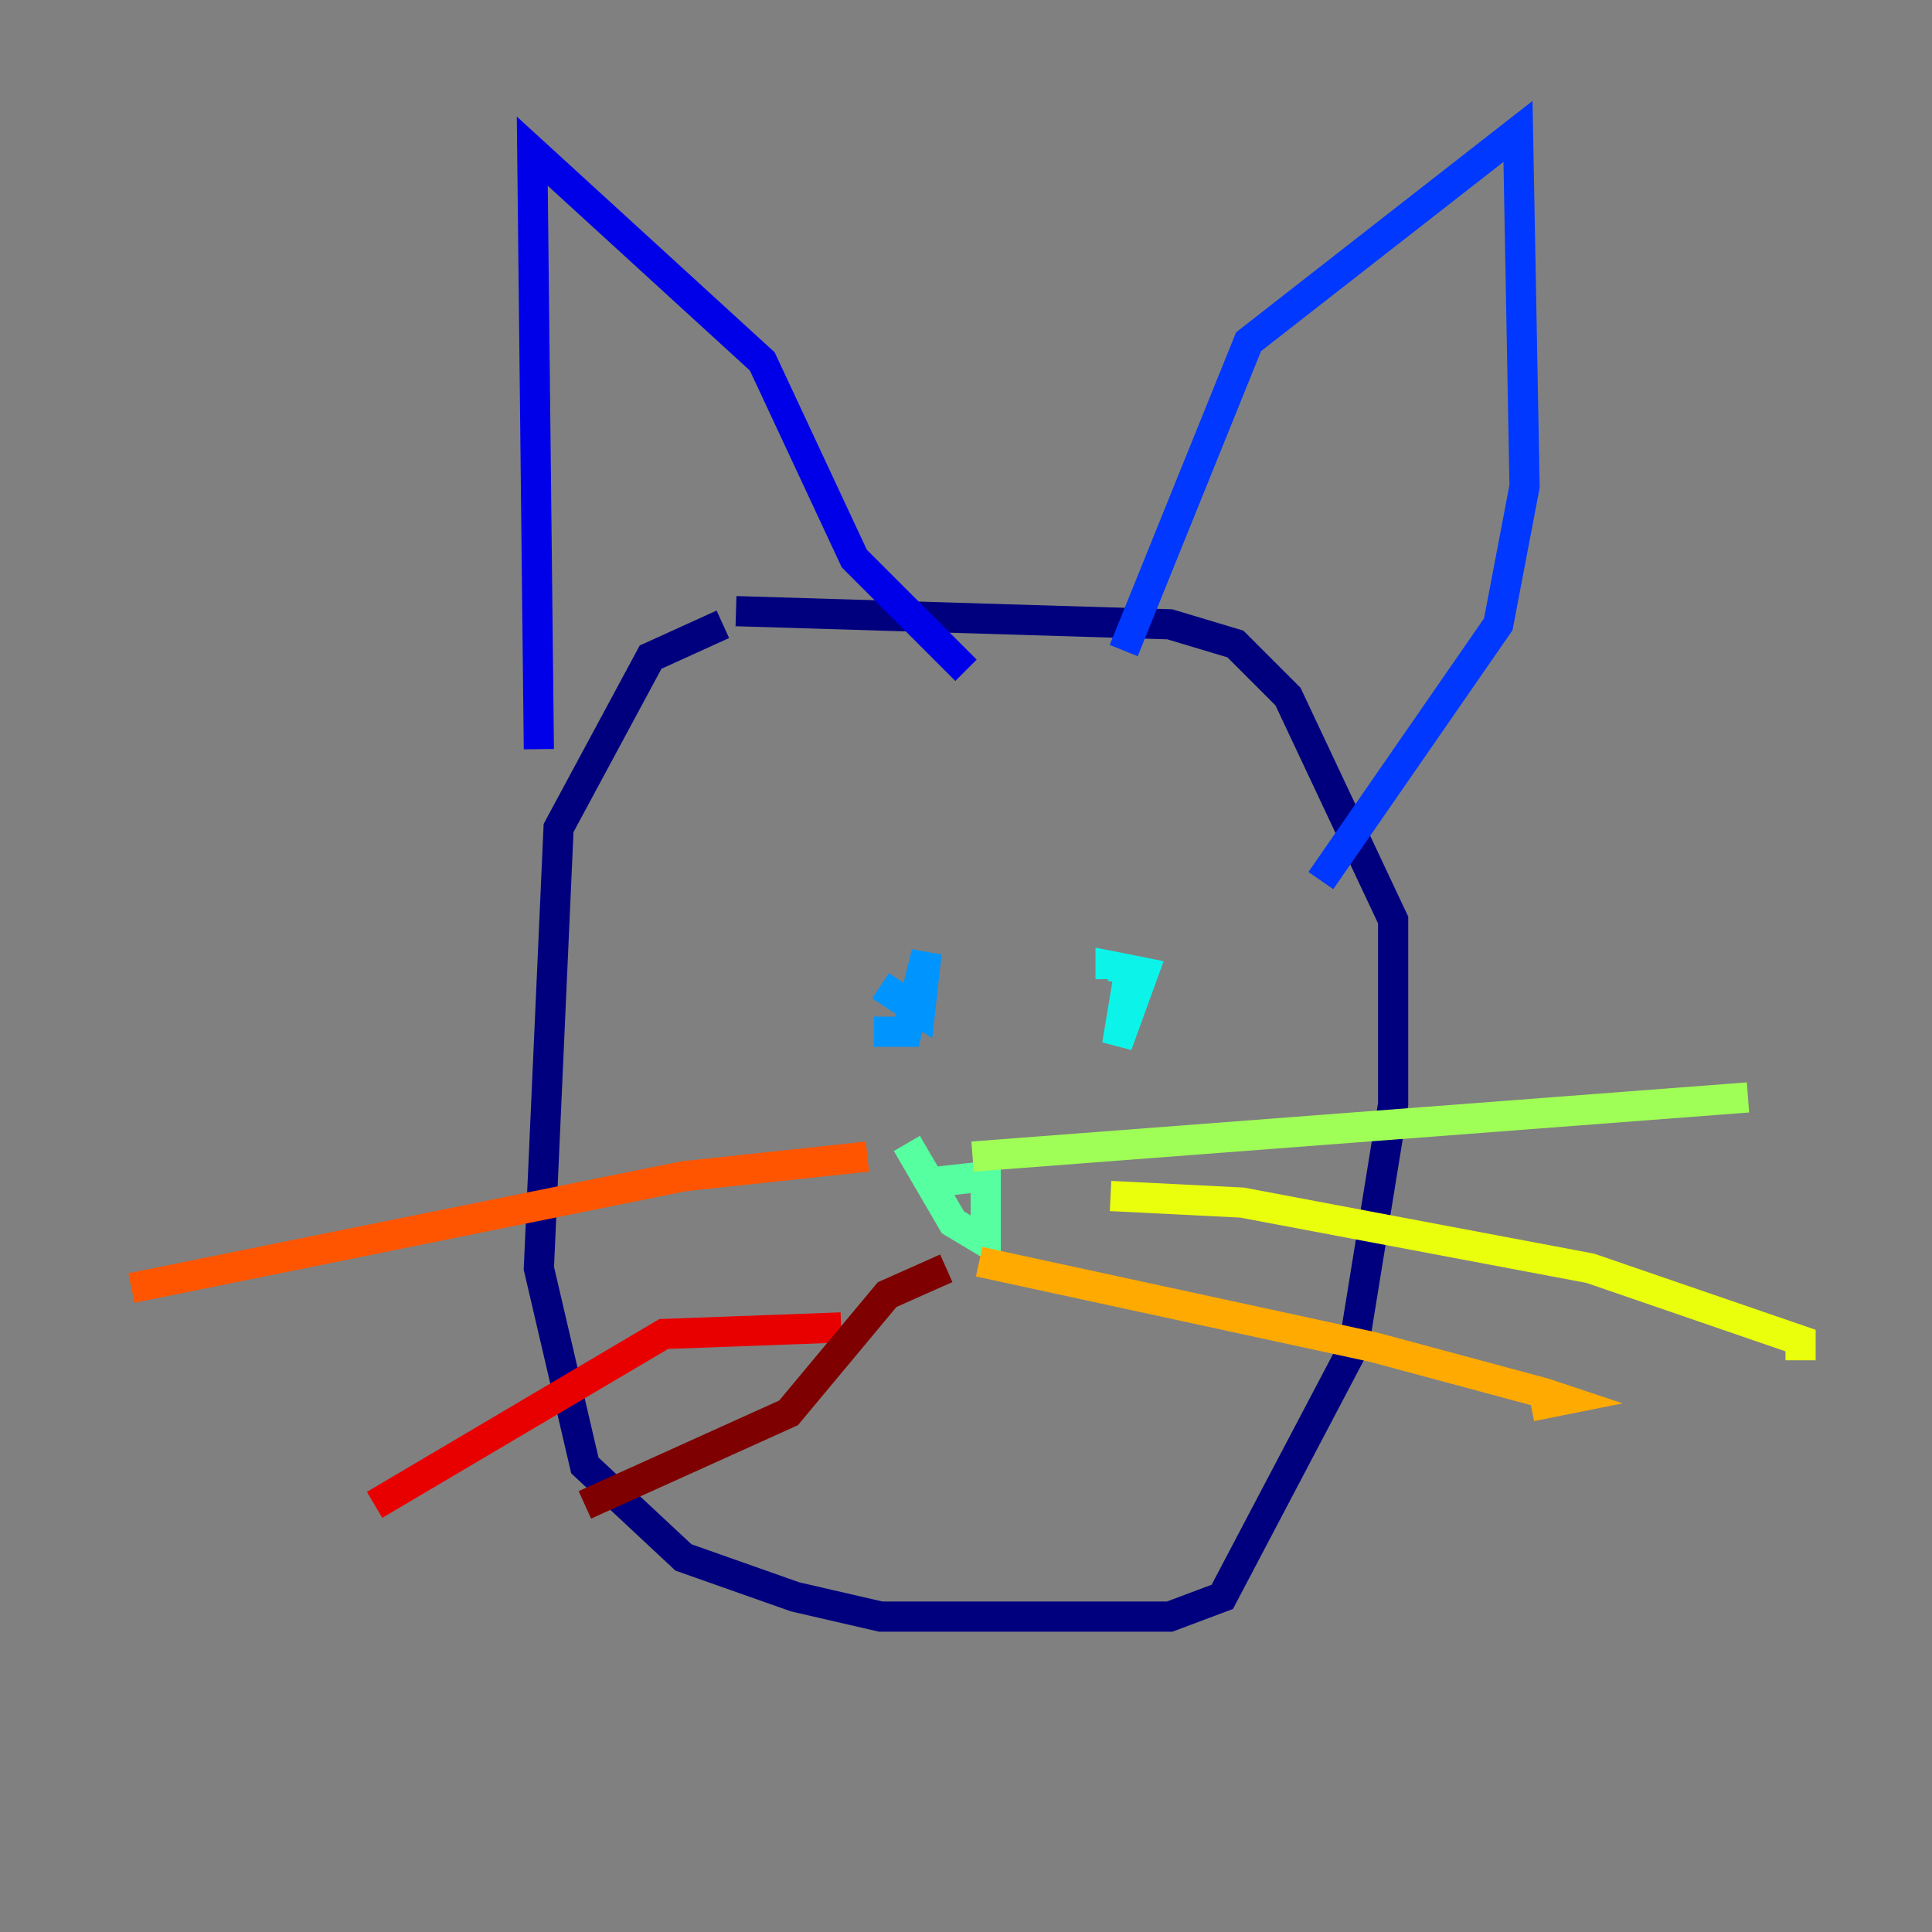 <?xml version="1.0" encoding="utf-8" ?>
<svg baseProfile="tiny" height="128" version="1.2" viewBox="0,0,128,128" width="128" xmlns="http://www.w3.org/2000/svg" xmlns:ev="http://www.w3.org/2001/xml-events" xmlns:xlink="http://www.w3.org/1999/xlink"><rect x="0" y="0" width="128" height="128" fill="#808080" stroke="none"/><defs /><polyline fill="none" points="47.891,41.361 43.102,43.537 37.007,54.857 35.701,84.027 38.748,97.088 45.279,103.184 52.68,105.796 58.34,107.102 77.497,107.102 80.98,105.796 89.687,89.252 92.299,73.143 92.299,60.952 85.333,46.15 81.85,42.667 77.497,41.361 48.762,40.49" stroke="#00007f" stroke-width="2" /><polyline fill="none" points="35.701,49.633 35.265,10.014 50.503,23.946 56.599,37.007 64.0,44.408" stroke="#0000e8" stroke-width="2" /><polyline fill="none" points="74.449,43.102 82.721,22.64 100.571,8.707 101.007,32.218 99.265,41.361 87.51,58.34" stroke="#0038ff" stroke-width="2" /><polyline fill="none" points="57.905,68.354 60.082,68.354 61.388,63.129 60.952,67.048 58.34,65.306" stroke="#0094ff" stroke-width="2" /><polyline fill="none" points="74.884,64.0 74.014,69.225 75.755,64.435 73.578,64.0 73.578,64.871" stroke="#0cf4ea" stroke-width="2" /><polyline fill="none" points="61.388,78.367 65.306,77.932 65.306,82.286 63.129,80.98 60.082,75.755" stroke="#56ffa0" stroke-width="2" /><polyline fill="none" points="64.435,76.626 115.809,72.707" stroke="#a0ff56" stroke-width="2" /><polyline fill="none" points="73.578,79.238 82.286,79.674 105.361,84.027 119.293,88.816 119.293,90.122" stroke="#eaff0c" stroke-width="2" /><polyline fill="none" points="64.871,83.592 90.993,89.252 102.313,92.299 103.619,92.735 101.442,93.17" stroke="#ffaa00" stroke-width="2" /><polyline fill="none" points="57.469,76.626 45.279,77.932 8.707,85.333" stroke="#ff5500" stroke-width="2" /><polyline fill="none" points="55.728,87.946 43.973,88.381 24.816,99.701" stroke="#e80000" stroke-width="2" /><polyline fill="none" points="62.694,84.027 58.776,85.769 52.245,93.605 38.748,99.701" stroke="#7f0000" stroke-width="2" /></svg>